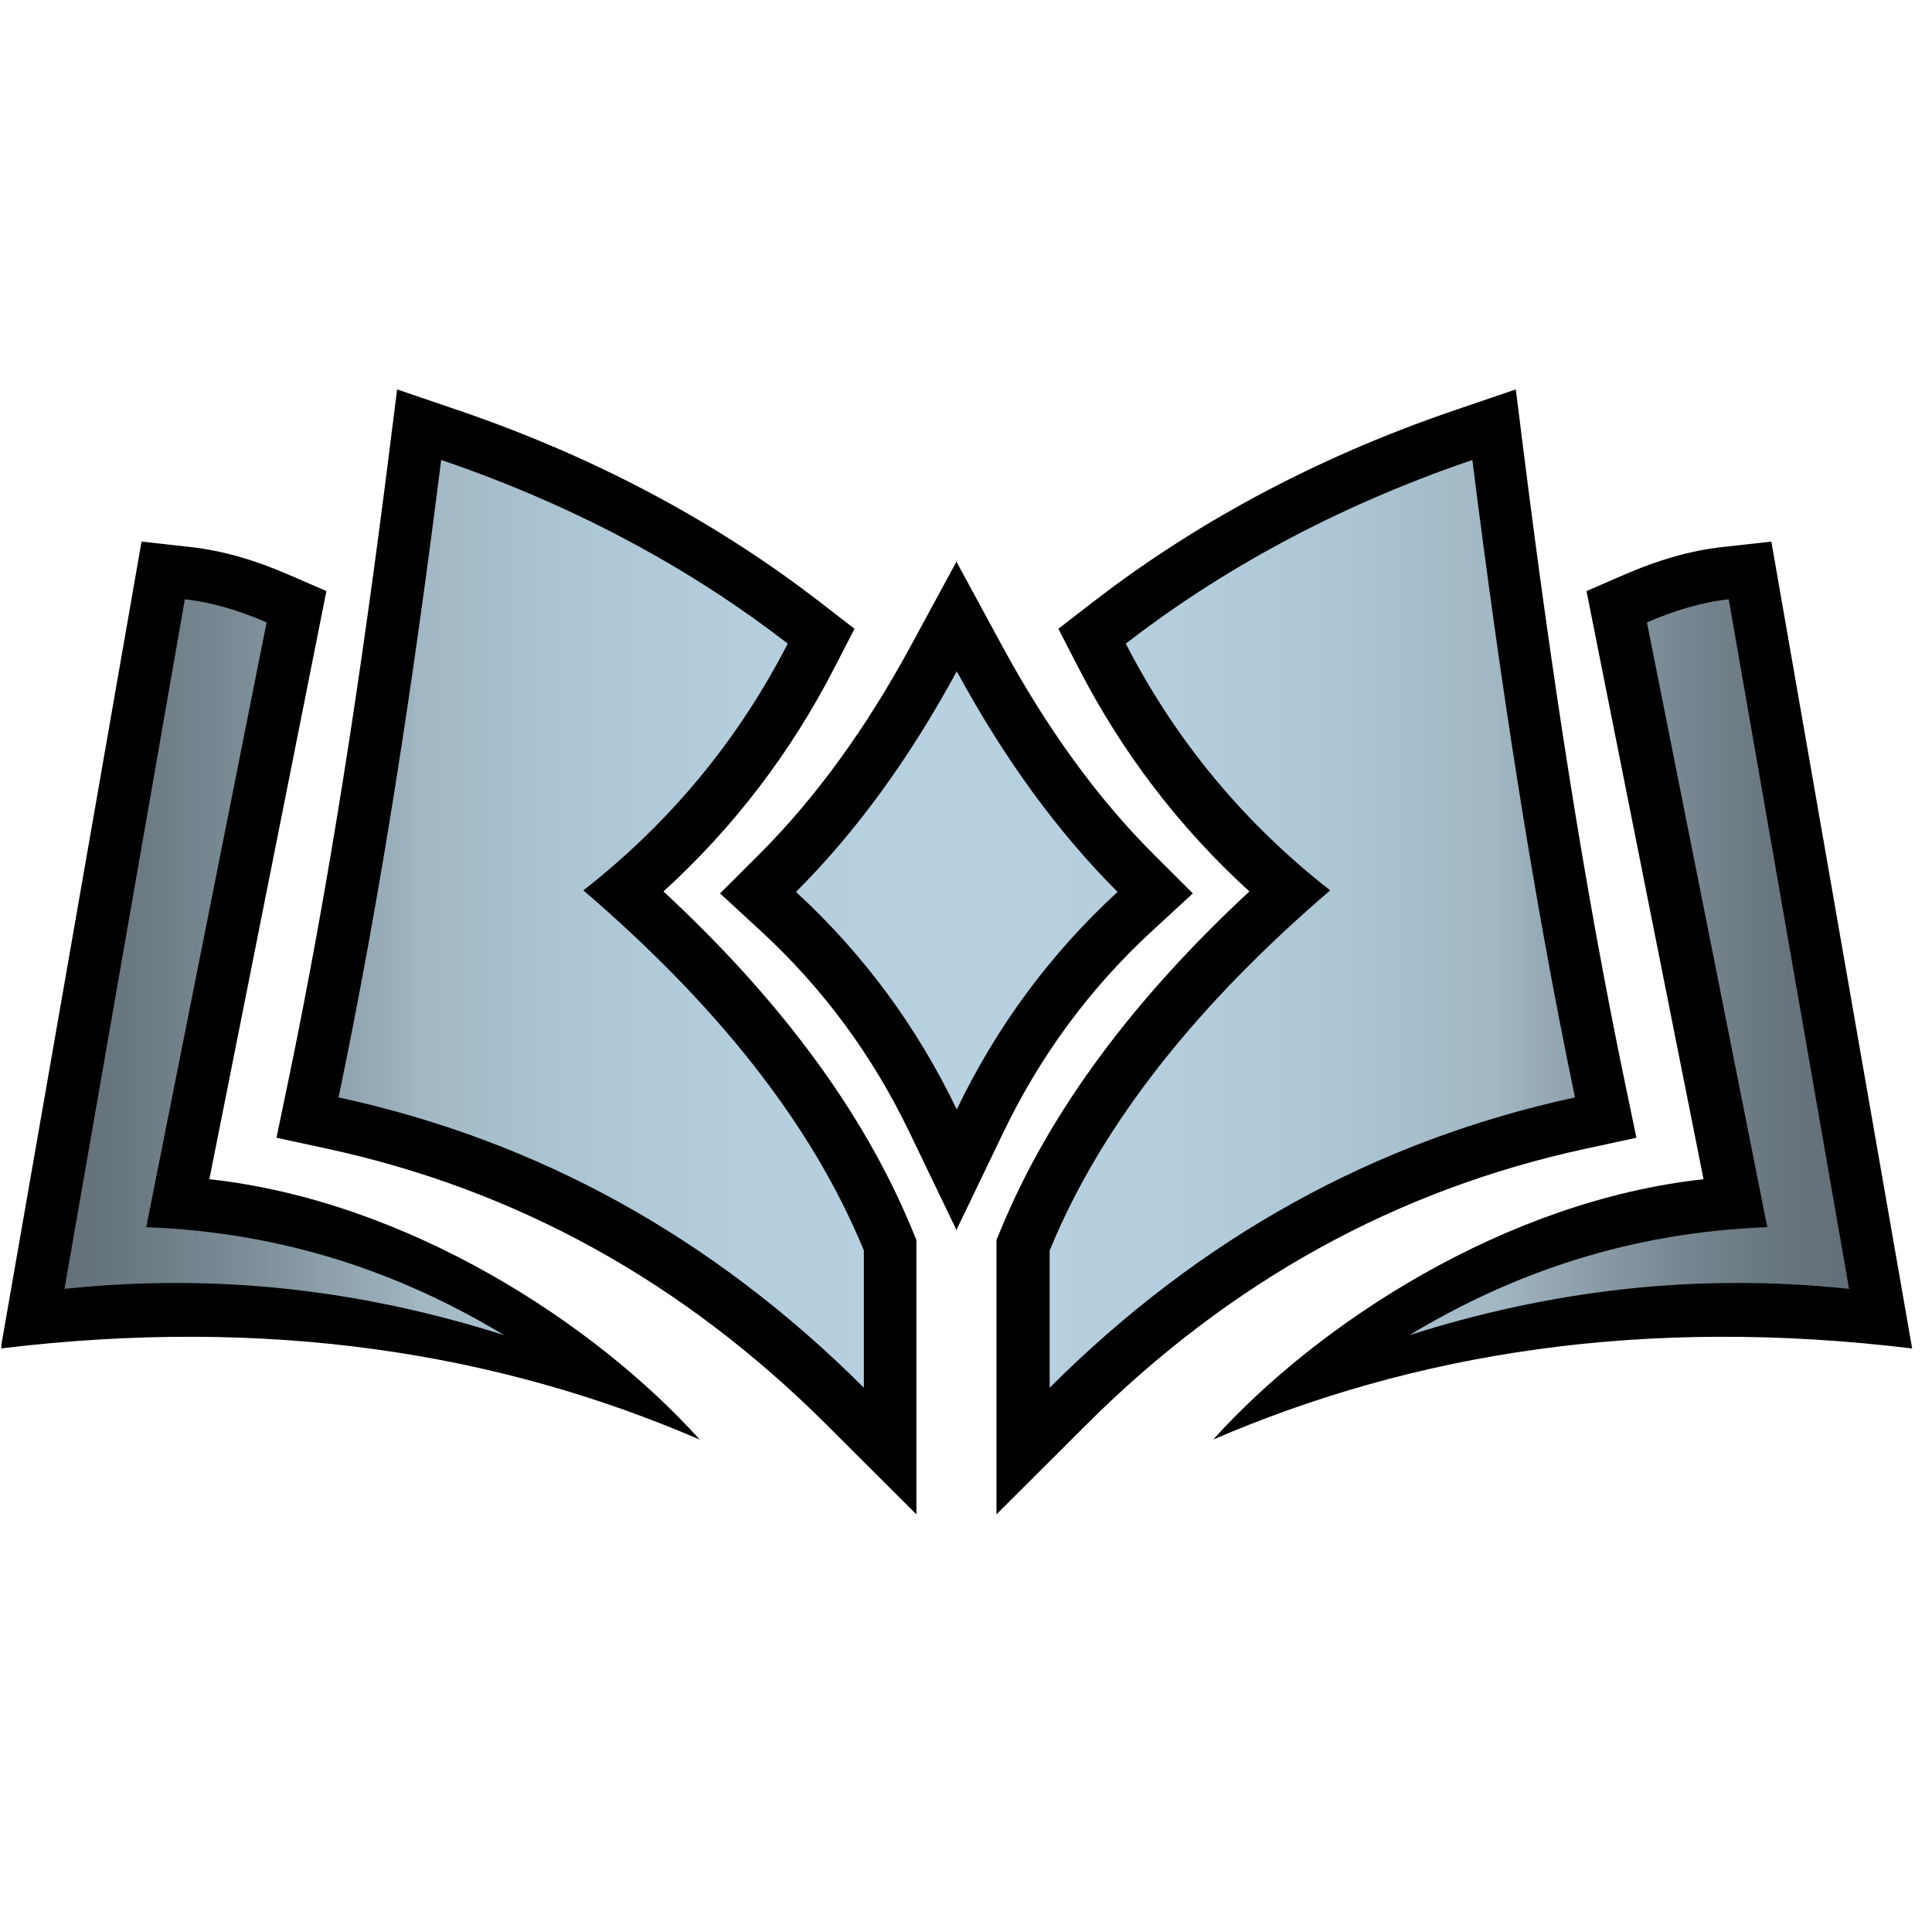 <?xml version="1.0" encoding="UTF-8" standalone="no"?><!DOCTYPE svg PUBLIC "-//W3C//DTD SVG 1.1//EN" "http://www.w3.org/Graphics/SVG/1.1/DTD/svg11.dtd"><svg width="100%" height="100%" viewBox="0 0 91 90" version="1.1" xmlns="http://www.w3.org/2000/svg" xmlns:xlink="http://www.w3.org/1999/xlink" xml:space="preserve" xmlns:serif="http://www.serif.com/" style="fill-rule:evenodd;clip-rule:evenodd;stroke-linejoin:round;stroke-miterlimit:2;"><rect id="Uncommon" x="0.065" y="0" width="90" height="90" style="fill:none;"/><clipPath id="_clip1"><rect x="0.065" y="0" width="90" height="90"/></clipPath><g clip-path="url(#_clip1)"><path d="M45.034,57.905l-2.199,-4.573c-1.744,-3.625 -4.08,-6.793 -7.02,-9.498l-1.9,-1.749l1.828,-1.824c2.666,-2.661 5.043,-5.941 7.147,-9.82l2.144,-3.955l0,-0.057l0.016,0.029l0.015,-0.029l0,0.057l2.145,3.955c2.104,3.879 4.48,7.159 7.146,9.82l1.828,1.824l-1.9,1.749c-2.939,2.705 -5.276,5.873 -7.019,9.498l-2.2,4.573l0,0.064l-0.015,-0.032l-0.016,0.032l0,-0.064Zm-23.455,-38.582c6.871,2.343 12.499,5.528 17.039,9.035l1.63,1.26l-0.942,1.831c-2.06,4.005 -4.742,7.521 -8.055,10.542c5.355,4.972 9.387,10.274 11.728,15.971l0.185,0.452l0,12.919l-4.223,-4.214c-6.775,-6.759 -14.621,-11.081 -23.518,-13.006l-2.401,-0.52l0.501,-2.405c2.02,-9.685 3.521,-19.653 4.802,-29.831l0.379,-3.014l2.875,0.98Zm-12.601,6.446c1.562,0.173 3.078,0.636 4.563,1.279l1.833,0.794c-0,0 -5.513,27.705 -5.513,27.705c9.322,1.017 18.163,6.787 23.096,12.263c-9.453,-4.072 -20.24,-5.828 -32.923,-4.291l6.632,-38.007l2.312,0.257Zm59.543,-6.446l2.875,-0.98l0.379,3.014c1.28,10.178 2.782,20.146 4.801,29.831l0.502,2.405l-2.401,0.52c-8.898,1.925 -16.743,6.247 -23.519,13.006l-4.223,4.214l0,-12.919l0.186,-0.452c2.34,-5.697 6.373,-10.999 11.727,-15.971c-3.312,-3.021 -5.994,-6.537 -8.054,-10.542l-0.943,-1.831l1.63,-1.26c4.54,-3.507 10.169,-6.692 17.04,-9.035Zm12.601,6.446l2.311,-0.257l6.632,38.007c-12.683,-1.537 -23.469,0.219 -32.922,4.291c4.933,-5.476 13.774,-11.246 23.096,-12.263c-0,0 -5.513,-27.705 -5.513,-27.705l1.833,-0.794c1.484,-0.643 3,-1.106 4.563,-1.279Z"/><path d="M45.065,52.259c-1.881,-3.91 -4.403,-7.328 -7.573,-10.246c2.823,-2.818 5.346,-6.285 7.573,-10.392c2.228,4.107 4.751,7.574 7.574,10.392c-3.171,2.918 -5.693,6.336 -7.574,10.246Zm-24.285,-30.593c6.582,2.244 11.976,5.291 16.325,8.651c-2.343,4.554 -5.548,8.433 -9.627,11.623c6.107,5.243 10.701,10.851 13.211,16.963l0,6.464c-7.127,-7.11 -15.383,-11.648 -24.743,-13.673c2.033,-9.749 3.546,-19.783 4.834,-30.028Zm-12.075,6.563c1.32,0.146 2.598,0.546 3.851,1.09l-5.668,28.487c6.451,0.242 11.959,2.132 16.86,5.087c-6.48,-2.061 -13.328,-2.962 -20.711,-2.18l5.668,-32.484Zm60.645,-6.563c1.289,10.245 2.801,20.279 4.834,30.028c-9.359,2.025 -17.616,6.563 -24.743,13.673l0,-6.464c2.511,-6.112 7.105,-11.72 13.212,-16.963c-4.08,-3.19 -7.284,-7.069 -9.627,-11.623c4.349,-3.36 9.743,-6.407 16.324,-8.651Zm12.076,6.563l5.668,32.484c-7.383,-0.782 -14.232,0.119 -20.711,2.18c4.9,-2.955 10.409,-4.845 16.86,-5.087l-5.669,-28.487c1.254,-0.544 2.532,-0.944 3.852,-1.09Z" style="fill:url(#_Linear2);"/></g><defs><linearGradient id="_Linear2" x1="0" y1="0" x2="1" y2="0" gradientUnits="userSpaceOnUse" gradientTransform="matrix(84.058,0,0,43.701,3.037,43.517)"><stop offset="0" style="stop-color:#626e77;stop-opacity:1"/><stop offset="0.04" style="stop-color:#697780;stop-opacity:1"/><stop offset="0.11" style="stop-color:#7d8e98;stop-opacity:1"/><stop offset="0.2" style="stop-color:#9eb4c0;stop-opacity:1"/><stop offset="0.2" style="stop-color:#a0b6c2;stop-opacity:1"/><stop offset="0.2" style="stop-color:#a1b7c3;stop-opacity:1"/><stop offset="0.29" style="stop-color:#adc6d4;stop-opacity:1"/><stop offset="0.38" style="stop-color:#b5cede;stop-opacity:1"/><stop offset="0.5" style="stop-color:#b7d1e1;stop-opacity:1"/><stop offset="0.62" style="stop-color:#b5cede;stop-opacity:1"/><stop offset="0.71" style="stop-color:#adc6d4;stop-opacity:1"/><stop offset="0.8" style="stop-color:#a1b7c3;stop-opacity:1"/><stop offset="0.8" style="stop-color:#a0b6c2;stop-opacity:1"/><stop offset="0.85" style="stop-color:#8b9da8;stop-opacity:1"/><stop offset="0.91" style="stop-color:#74838d;stop-opacity:1"/><stop offset="0.96" style="stop-color:#67747d;stop-opacity:1"/><stop offset="1" style="stop-color:#626e77;stop-opacity:1"/></linearGradient></defs></svg>